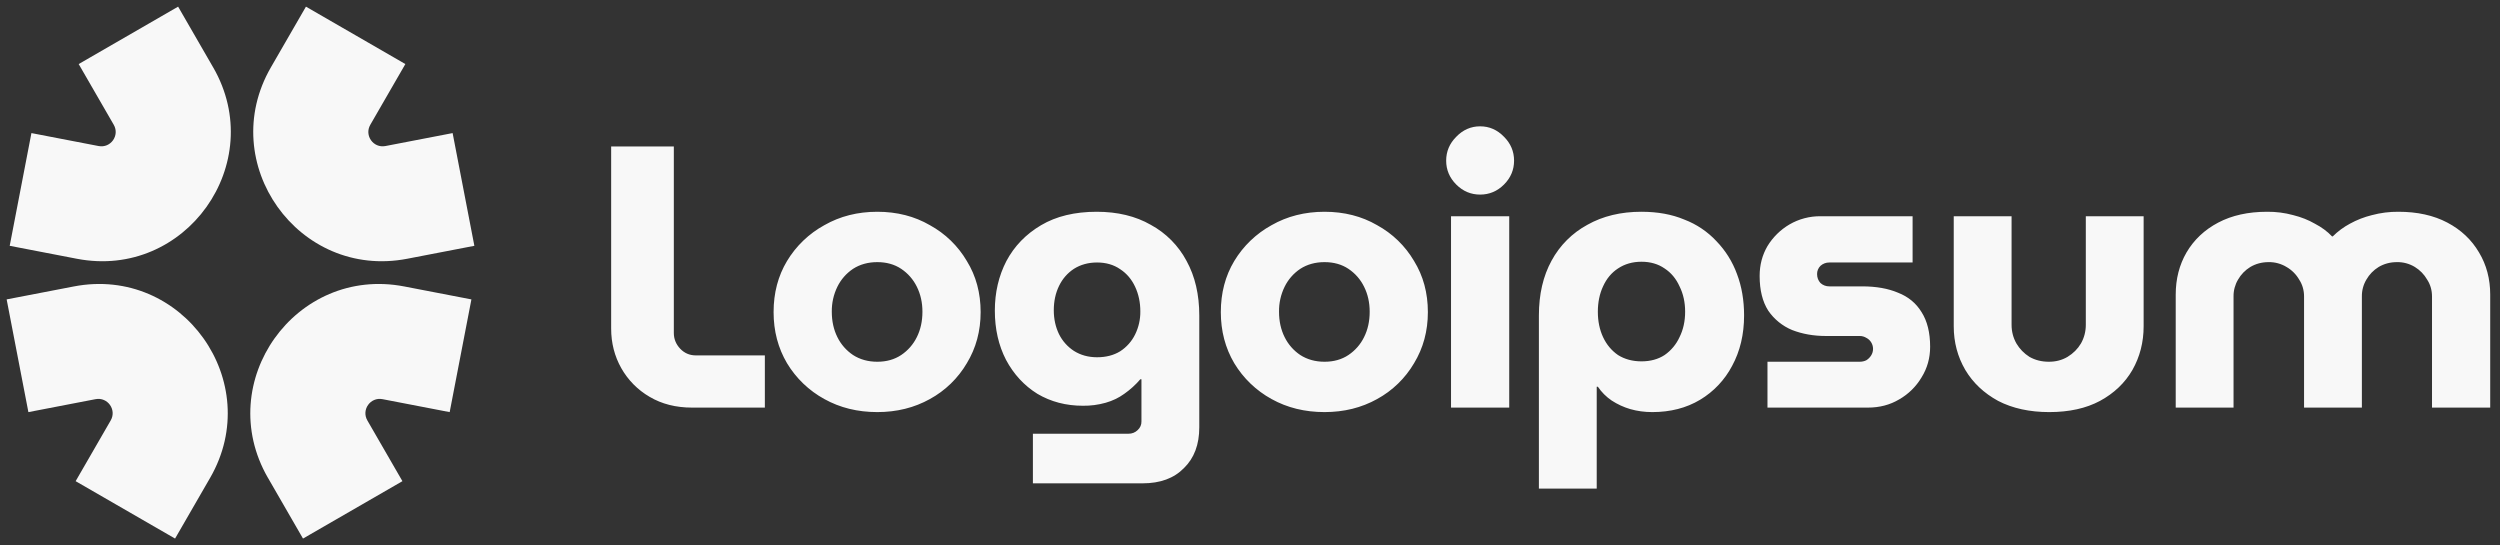 <svg width="188" height="41" viewBox="0 0 188 41" fill="none" xmlns="http://www.w3.org/2000/svg">
<rect x="0" y="0" width="188" height="41" fill="#333333" stroke="none"/>
<g clip-path="url(#clip0_38_115)">
<path fill-rule="evenodd" clip-rule="evenodd" d="M20.37 5.067L23.007 0.5L30.483 4.817L27.847 9.383C27.384 10.184 28.077 11.158 28.985 10.982L34.037 10.008L35.672 18.485L30.62 19.459C22.448 21.035 16.209 12.274 20.37 5.067Z" fill="#F8F8F8"/>
<path fill-rule="evenodd" clip-rule="evenodd" d="M15.802 35.933L13.165 40.5L5.688 36.184L8.325 31.617C8.788 30.816 8.095 29.842 7.186 30.017L2.135 30.991L0.5 22.515L5.552 21.541C13.724 19.965 19.962 28.725 15.802 35.933Z" fill="#F8F8F8"/>
<path fill-rule="evenodd" clip-rule="evenodd" d="M16.03 5.067L13.394 0.5L5.917 4.817L8.554 9.383C9.016 10.184 8.324 11.158 7.415 10.982L2.363 10.008L0.73 18.485L5.781 19.459C13.954 21.035 20.193 12.274 16.031 5.067H16.03Z" fill="#F8F8F8"/>
<path fill-rule="evenodd" clip-rule="evenodd" d="M20.15 35.933L22.785 40.5L30.262 36.184L27.625 31.617C27.163 30.816 27.855 29.842 28.764 30.017L33.815 30.991L35.45 22.515L30.398 21.541C22.226 19.965 15.988 28.725 20.148 35.933H20.15Z" fill="#F8F8F8"/>
<path d="M163.614 30.652V22.152C163.614 20.974 163.885 19.918 164.427 18.983C164.988 18.029 165.783 17.28 166.812 16.738C167.841 16.195 169.066 15.925 170.487 15.925C171.15 15.918 171.811 16.003 172.451 16.177C173.05 16.326 173.592 16.541 174.078 16.822C174.583 17.084 175.013 17.401 175.369 17.776H175.425C175.806 17.396 176.241 17.075 176.715 16.822C177.236 16.535 177.793 16.318 178.371 16.177C179.021 16.004 179.691 15.919 180.363 15.925C181.784 15.925 183.009 16.195 184.038 16.738C185.066 17.28 185.861 18.027 186.422 18.983C186.984 19.918 187.264 20.974 187.264 22.152V30.652H182.887V22.293C182.887 21.826 182.766 21.404 182.523 21.03C182.3 20.639 181.981 20.311 181.597 20.076C181.192 19.83 180.724 19.703 180.25 19.712C179.745 19.712 179.287 19.834 178.876 20.076C178.491 20.311 178.173 20.639 177.95 21.03C177.723 21.412 177.606 21.849 177.613 22.293V30.652H173.265V22.293C173.265 21.826 173.143 21.404 172.9 21.03C172.672 20.634 172.343 20.305 171.946 20.076C171.541 19.83 171.073 19.703 170.599 19.712C170.094 19.712 169.636 19.834 169.225 20.076C168.84 20.311 168.522 20.639 168.299 21.03C168.073 21.412 167.956 21.849 167.962 22.293V30.652H163.614ZM154.103 30.989C152.626 30.989 151.344 30.709 150.26 30.148C149.194 29.567 148.371 28.791 147.791 27.82C147.211 26.828 146.921 25.733 146.921 24.537V16.261H151.27V24.424C151.27 24.93 151.391 25.398 151.634 25.828C151.877 26.238 152.205 26.576 152.616 26.837C153.046 27.081 153.533 27.203 154.075 27.203C154.599 27.203 155.066 27.081 155.478 26.837C155.908 26.576 156.245 26.238 156.488 25.828C156.731 25.398 156.853 24.93 156.853 24.424V16.261H161.201V24.537C161.201 25.733 160.92 26.828 160.359 27.82C159.798 28.791 158.985 29.569 157.919 30.148C156.871 30.709 155.599 30.989 154.103 30.989ZM132.914 30.652V27.203H139.844C140.031 27.203 140.199 27.165 140.349 27.09C140.498 26.997 140.62 26.875 140.713 26.726C140.805 26.578 140.853 26.408 140.853 26.235C140.853 26.061 140.805 25.891 140.713 25.744C140.626 25.599 140.499 25.483 140.349 25.407C140.197 25.313 140.022 25.264 139.844 25.267H137.319C136.383 25.267 135.532 25.116 134.766 24.817C134.038 24.516 133.414 24.009 132.97 23.358C132.54 22.686 132.325 21.816 132.325 20.75C132.325 19.927 132.521 19.178 132.914 18.506C133.323 17.835 133.891 17.275 134.569 16.878C135.276 16.467 136.08 16.254 136.898 16.261H143.827V19.739H137.571C137.323 19.735 137.082 19.825 136.898 19.992C136.816 20.073 136.751 20.169 136.708 20.275C136.664 20.381 136.643 20.495 136.645 20.61C136.645 20.872 136.73 21.096 136.898 21.282C137.082 21.45 137.323 21.541 137.571 21.535H140.04C141.087 21.535 141.985 21.695 142.733 22.012C143.5 22.311 144.089 22.797 144.501 23.471C144.931 24.145 145.146 25.014 145.146 26.079C145.146 26.922 144.931 27.689 144.501 28.38C144.093 29.068 143.513 29.639 142.817 30.035C142.125 30.448 141.34 30.652 140.461 30.652H132.914ZM123.44 15.925C124.656 15.925 125.731 16.12 126.666 16.514C127.584 16.864 128.41 17.42 129.079 18.14C129.761 18.846 130.287 19.687 130.622 20.61C130.977 21.544 131.155 22.582 131.155 23.724C131.155 25.145 130.856 26.407 130.257 27.511C129.704 28.568 128.869 29.451 127.845 30.064C126.816 30.68 125.619 30.989 124.254 30.989C123.674 30.989 123.122 30.915 122.598 30.765C122.102 30.62 121.629 30.402 121.196 30.119C120.787 29.842 120.435 29.49 120.158 29.081H120.073V36.742H115.725V23.723C115.725 22.133 116.043 20.758 116.679 19.599C117.296 18.458 118.231 17.521 119.372 16.904C120.532 16.25 121.888 15.924 123.44 15.924V15.925ZM123.44 19.683C122.767 19.683 122.178 19.852 121.673 20.189C121.186 20.506 120.812 20.956 120.55 21.535C120.289 22.096 120.158 22.733 120.158 23.442C120.158 24.154 120.289 24.79 120.55 25.351C120.812 25.912 121.186 26.36 121.673 26.698C122.178 27.015 122.767 27.174 123.44 27.174C124.113 27.174 124.693 27.015 125.179 26.698C125.668 26.358 126.056 25.893 126.302 25.351C126.582 24.79 126.722 24.154 126.722 23.442C126.722 22.733 126.582 22.096 126.302 21.535C126.04 20.956 125.666 20.506 125.179 20.189C124.693 19.852 124.113 19.683 123.44 19.683ZM109.117 30.652V16.261H113.494V30.652H109.117ZM111.305 14.633C110.613 14.633 110.015 14.382 109.51 13.877C109.005 13.371 108.752 12.773 108.752 12.081C108.752 11.389 109.005 10.79 109.51 10.286C110.015 9.762 110.613 9.5 111.305 9.5C111.997 9.5 112.596 9.762 113.101 10.286C113.606 10.79 113.858 11.389 113.858 12.081C113.858 12.773 113.606 13.37 113.101 13.877C112.596 14.382 111.997 14.633 111.305 14.633ZM99.605 30.989C98.128 30.989 96.8 30.663 95.621 30.008C94.464 29.373 93.497 28.444 92.816 27.314C92.143 26.174 91.806 24.892 91.806 23.471C91.806 22.03 92.143 20.75 92.816 19.628C93.497 18.498 94.464 17.569 95.621 16.934C96.8 16.261 98.128 15.925 99.605 15.925C101.083 15.925 102.401 16.261 103.561 16.934C104.713 17.564 105.673 18.495 106.338 19.628C107.03 20.75 107.376 22.03 107.376 23.471C107.376 24.892 107.03 26.174 106.338 27.314C105.673 28.447 104.713 29.378 103.561 30.008C102.383 30.663 101.064 30.989 99.605 30.989ZM99.605 27.203C100.297 27.203 100.896 27.034 101.401 26.698C101.906 26.361 102.313 25.896 102.579 25.351C102.86 24.79 103 24.154 103 23.442C103 22.75 102.86 22.125 102.579 21.562C102.313 21.017 101.906 20.553 101.401 20.216C100.896 19.88 100.297 19.712 99.605 19.712C98.913 19.712 98.305 19.88 97.782 20.216C97.277 20.553 96.87 21.018 96.603 21.564C96.317 22.148 96.173 22.793 96.183 23.444C96.183 24.154 96.323 24.79 96.603 25.351C96.87 25.896 97.277 26.361 97.782 26.698C98.305 27.034 98.913 27.203 99.605 27.203ZM77.674 36.349V32.617H84.855C85.136 32.617 85.37 32.523 85.557 32.337C85.648 32.256 85.721 32.156 85.769 32.045C85.817 31.933 85.841 31.812 85.837 31.691V28.52H85.753C85.398 28.934 84.993 29.301 84.547 29.614C84.135 29.915 83.667 30.139 83.144 30.288C82.587 30.445 82.011 30.52 81.433 30.512C80.161 30.512 79.02 30.212 78.01 29.614C77.019 28.997 76.233 28.146 75.653 27.061C75.093 25.977 74.812 24.742 74.812 23.358C74.812 21.994 75.102 20.75 75.682 19.628C76.28 18.506 77.15 17.608 78.291 16.934C79.431 16.261 80.825 15.925 82.471 15.925C84.042 15.925 85.398 16.252 86.539 16.907C87.685 17.528 88.621 18.475 89.232 19.627C89.868 20.787 90.186 22.152 90.186 23.724V32.139C90.186 33.429 89.803 34.45 89.036 35.197C88.288 35.965 87.25 36.347 85.922 36.347L77.674 36.349ZM82.499 26.866C83.172 26.866 83.752 26.715 84.239 26.416C84.719 26.105 85.107 25.669 85.36 25.154C85.626 24.613 85.761 24.017 85.753 23.415C85.753 22.741 85.623 22.125 85.361 21.564C85.099 21.003 84.725 20.562 84.238 20.244C83.752 19.907 83.172 19.739 82.498 19.739C81.844 19.739 81.264 19.898 80.759 20.216C80.273 20.535 79.899 20.965 79.637 21.506C79.376 22.049 79.245 22.657 79.245 23.331C79.245 23.985 79.375 24.584 79.637 25.127C79.899 25.649 80.273 26.07 80.76 26.389C81.264 26.706 81.844 26.866 82.499 26.866ZM65.973 30.989C64.496 30.989 63.168 30.663 61.99 30.008C60.833 29.374 59.865 28.445 59.184 27.314C58.511 26.174 58.174 24.892 58.174 23.471C58.174 22.03 58.511 20.75 59.184 19.628C59.865 18.497 60.833 17.568 61.99 16.934C63.168 16.261 64.496 15.925 65.973 15.925C67.451 15.925 68.769 16.261 69.929 16.934C71.081 17.564 72.041 18.495 72.706 19.628C73.398 20.75 73.744 22.03 73.744 23.471C73.744 24.892 73.398 26.174 72.706 27.314C72.041 28.447 71.081 29.378 69.929 30.008C68.751 30.663 67.432 30.989 65.973 30.989ZM65.973 27.203C66.665 27.203 67.263 27.034 67.769 26.698C68.274 26.361 68.68 25.896 68.947 25.351C69.227 24.79 69.367 24.154 69.367 23.442C69.367 22.75 69.227 22.125 68.947 21.562C68.68 21.017 68.274 20.553 67.769 20.216C67.264 19.88 66.665 19.712 65.973 19.712C65.281 19.712 64.673 19.88 64.15 20.216C63.645 20.553 63.238 21.018 62.971 21.564C62.685 22.148 62.541 22.793 62.551 23.444C62.551 24.154 62.691 24.79 62.971 25.351C63.238 25.896 63.645 26.361 64.15 26.698C64.673 27.034 65.281 27.203 65.973 27.203ZM52.047 30.652C50.831 30.652 49.765 30.383 48.849 29.84C47.958 29.323 47.222 28.577 46.717 27.68C46.212 26.782 45.959 25.79 45.959 24.706V11.014H50.672V25.041C50.672 25.491 50.832 25.884 51.149 26.221C51.467 26.556 51.859 26.726 52.327 26.726H57.517V30.652H52.047Z" fill="#F8F8F8"/>
</g>
<defs>
<clipPath id="clip0_38_115">
<rect width="187" height="40" fill="white" transform="translate(0.5 0.5)"/>
</clipPath>
</defs>
</svg>
